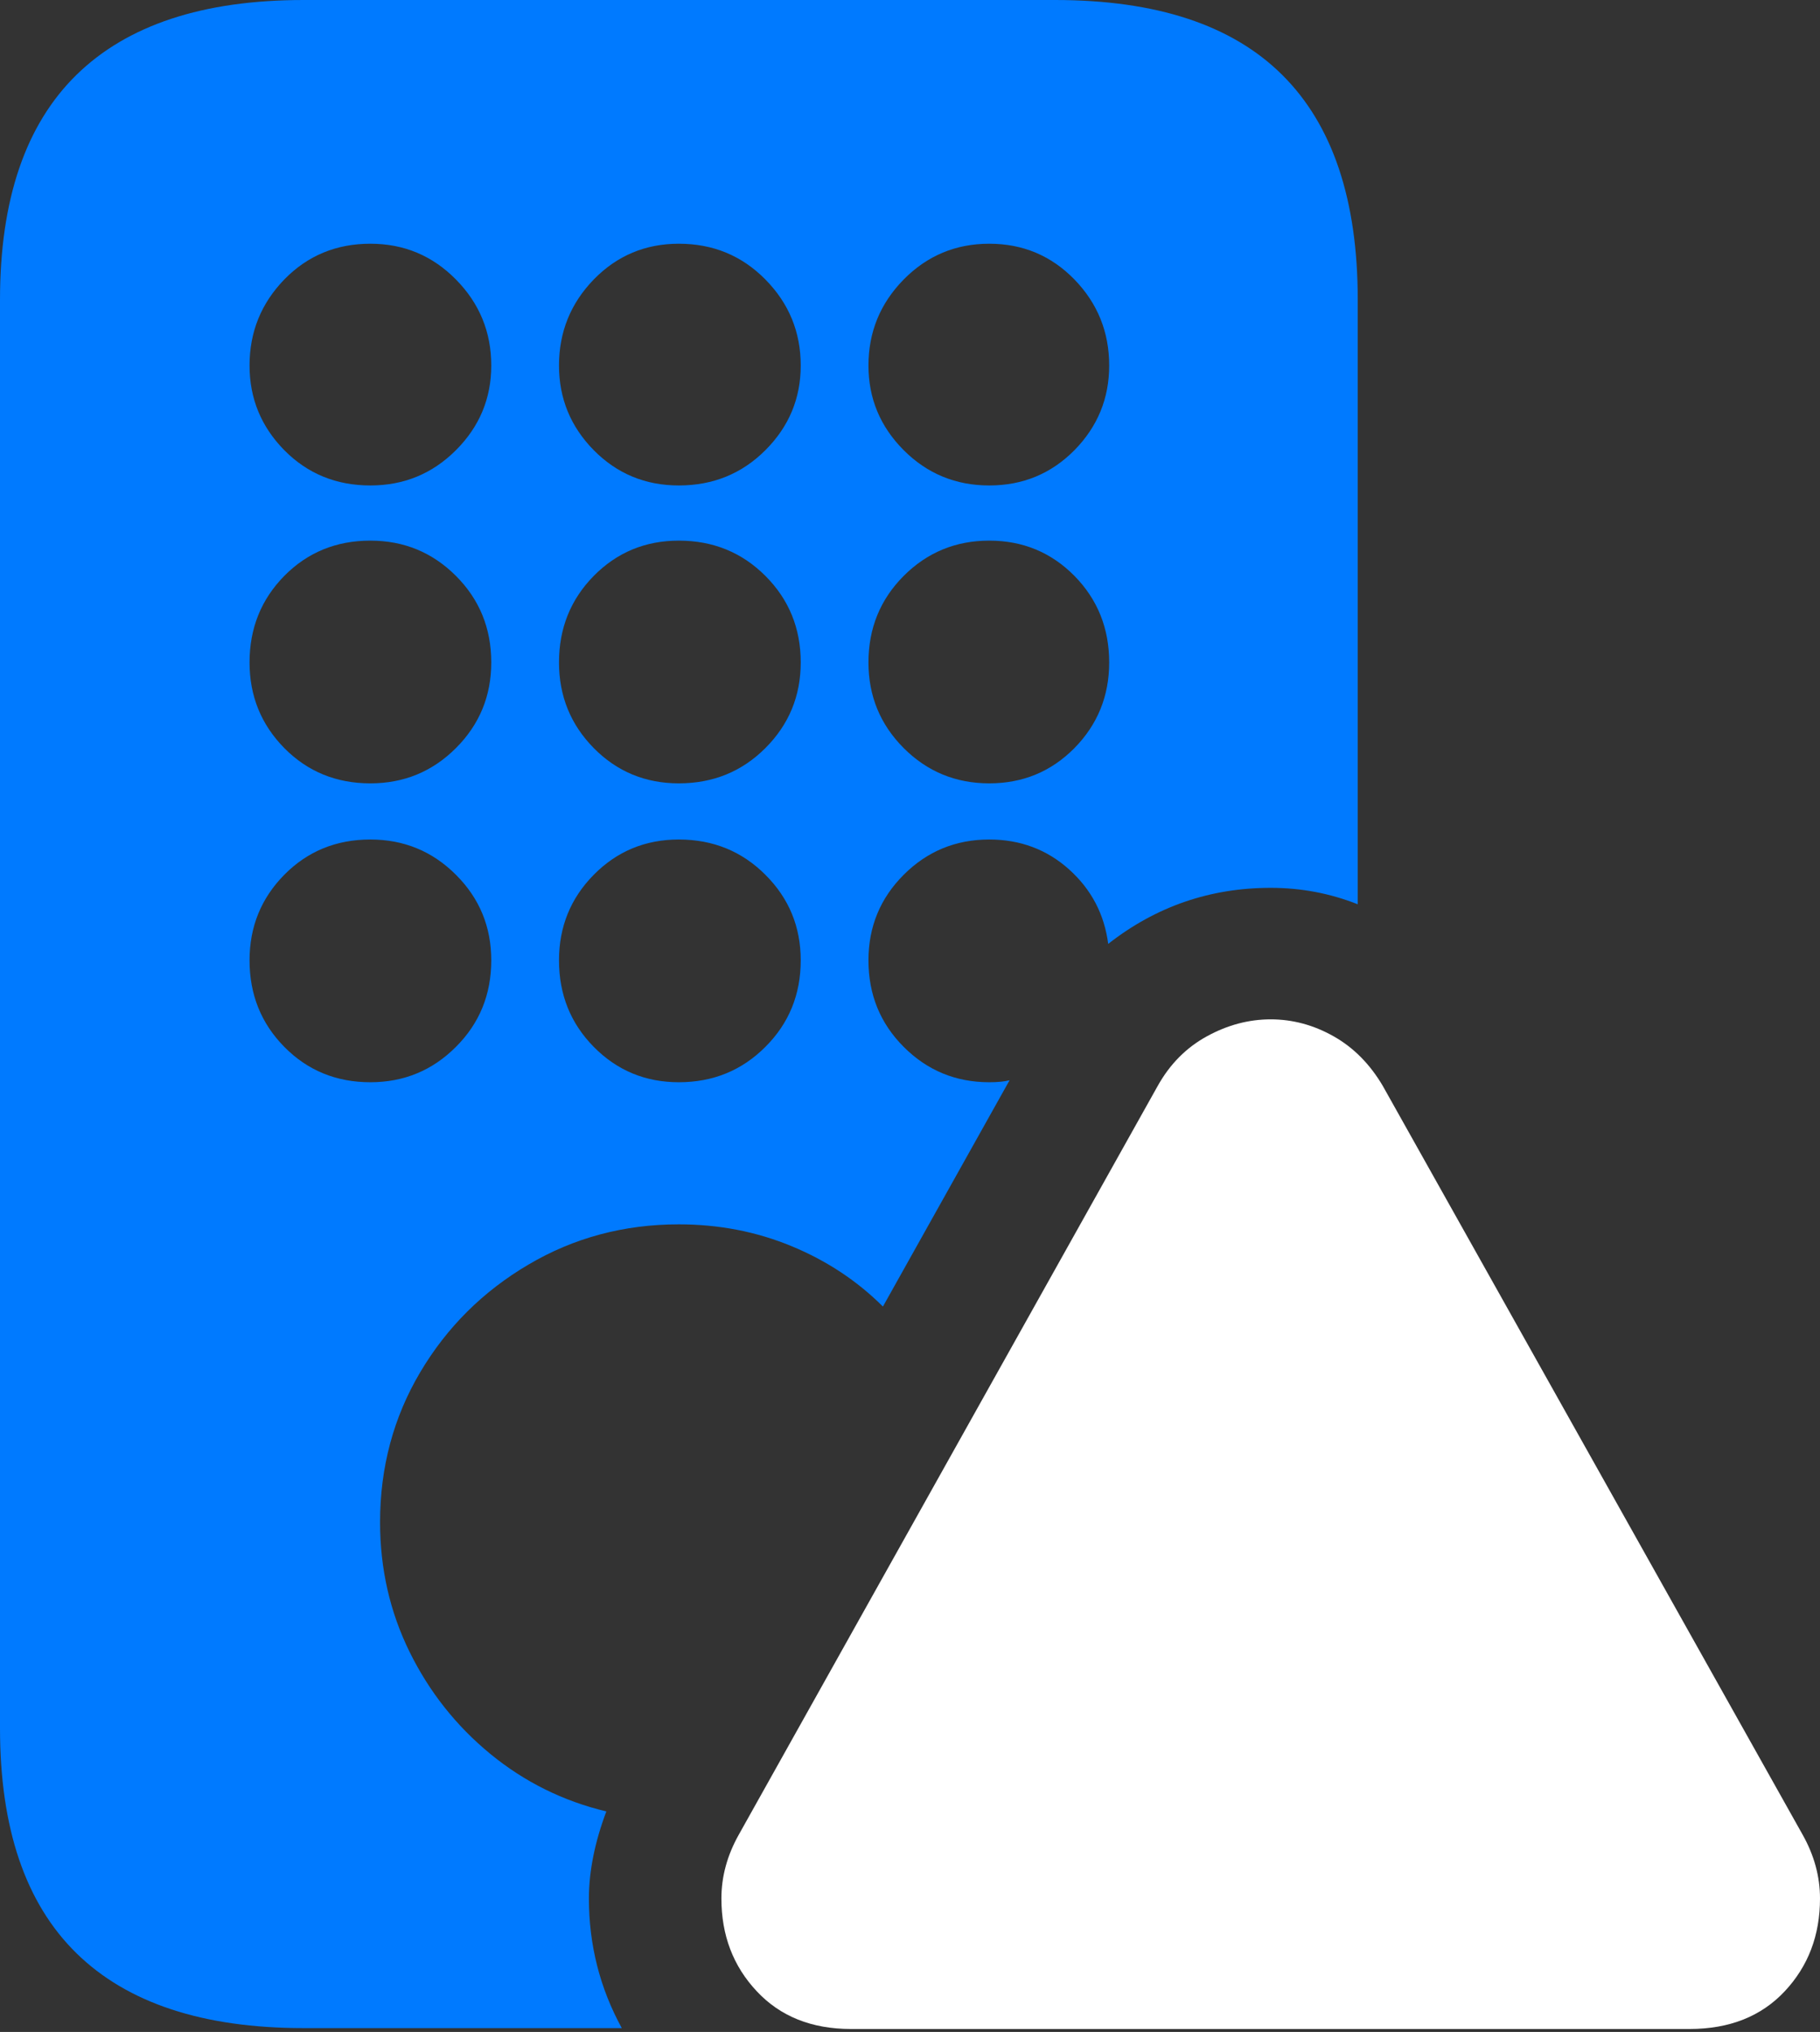 <?xml version="1.0" encoding="UTF-8"?>
<!--Generator: Apple Native CoreSVG 175.5-->
<!DOCTYPE svg
PUBLIC "-//W3C//DTD SVG 1.1//EN"
       "http://www.w3.org/Graphics/SVG/1.1/DTD/svg11.dtd">
<svg version="1.1" xmlns="http://www.w3.org/2000/svg" xmlns:xlink="http://www.w3.org/1999/xlink" width="18.379" height="20.518">
 <rect width="100%" height="100%" fill="#333333" stroke="none"/>
 <g>
  <rect height="20.518" opacity="0" width="18.379" x="0" y="0"/>
  <path d="M3.066 20.479L6.279 20.479Q5.947 19.873 5.947 19.17Q5.947 18.965 5.991 18.745Q6.035 18.525 6.123 18.291Q5.469 18.135 4.951 17.71Q4.434 17.285 4.136 16.68Q3.838 16.074 3.838 15.371Q3.838 14.541 4.243 13.857Q4.648 13.174 5.337 12.769Q6.025 12.363 6.855 12.363Q7.461 12.363 7.993 12.583Q8.525 12.803 8.916 13.193L10.195 10.908Q10.117 10.928 9.99 10.928Q9.482 10.928 9.126 10.571Q8.77 10.215 8.77 9.697Q8.77 9.189 9.126 8.833Q9.482 8.477 9.99 8.477Q10.459 8.477 10.796 8.779Q11.133 9.082 11.191 9.531Q11.914 8.965 12.832 8.965Q13.291 8.965 13.711 9.131L13.711 3.027Q13.711 1.514 12.949 0.757Q12.188 0 10.654 0L3.066 0Q1.543 0 0.771 0.757Q0 1.514 0 3.027L0 17.451Q0 18.965 0.771 19.722Q1.543 20.479 3.066 20.479ZM3.74 4.902Q3.223 4.902 2.871 4.546Q2.52 4.189 2.52 3.691Q2.52 3.184 2.871 2.822Q3.223 2.461 3.74 2.461Q4.248 2.461 4.604 2.822Q4.961 3.184 4.961 3.691Q4.961 4.189 4.604 4.546Q4.248 4.902 3.74 4.902ZM6.855 4.902Q6.348 4.902 5.996 4.546Q5.645 4.189 5.645 3.691Q5.645 3.184 5.996 2.822Q6.348 2.461 6.855 2.461Q7.373 2.461 7.729 2.822Q8.086 3.184 8.086 3.691Q8.086 4.189 7.729 4.546Q7.373 4.902 6.855 4.902ZM9.99 4.902Q9.482 4.902 9.126 4.546Q8.77 4.189 8.77 3.691Q8.77 3.184 9.126 2.822Q9.482 2.461 9.99 2.461Q10.498 2.461 10.85 2.822Q11.201 3.184 11.201 3.691Q11.201 4.189 10.85 4.546Q10.498 4.902 9.99 4.902ZM3.74 7.91Q3.223 7.91 2.871 7.554Q2.52 7.197 2.52 6.689Q2.52 6.172 2.871 5.815Q3.223 5.459 3.74 5.459Q4.248 5.459 4.604 5.815Q4.961 6.172 4.961 6.689Q4.961 7.197 4.604 7.554Q4.248 7.91 3.74 7.91ZM6.855 7.91Q6.348 7.91 5.996 7.554Q5.645 7.197 5.645 6.689Q5.645 6.172 5.996 5.815Q6.348 5.459 6.855 5.459Q7.373 5.459 7.729 5.815Q8.086 6.172 8.086 6.689Q8.086 7.197 7.729 7.554Q7.373 7.91 6.855 7.91ZM9.99 7.91Q9.482 7.91 9.126 7.554Q8.77 7.197 8.77 6.689Q8.77 6.172 9.126 5.815Q9.482 5.459 9.99 5.459Q10.498 5.459 10.85 5.815Q11.201 6.172 11.201 6.689Q11.201 7.197 10.85 7.554Q10.498 7.91 9.99 7.91ZM3.74 10.928Q3.223 10.928 2.871 10.571Q2.52 10.215 2.52 9.697Q2.52 9.189 2.871 8.833Q3.223 8.477 3.74 8.477Q4.248 8.477 4.604 8.833Q4.961 9.189 4.961 9.697Q4.961 10.215 4.604 10.571Q4.248 10.928 3.74 10.928ZM6.855 10.928Q6.348 10.928 5.996 10.571Q5.645 10.215 5.645 9.697Q5.645 9.189 5.996 8.833Q6.348 8.477 6.855 8.477Q7.373 8.477 7.729 8.833Q8.086 9.189 8.086 9.697Q8.086 10.215 7.729 10.571Q7.373 10.928 6.855 10.928Z" fill="#007aff"/>
  <path d="M8.594 20.488L17.061 20.488Q17.666 20.488 18.023 20.107Q18.379 19.727 18.379 19.17Q18.379 18.838 18.203 18.525L13.965 10.967Q13.77 10.635 13.467 10.464Q13.164 10.293 12.832 10.293Q12.5 10.293 12.188 10.464Q11.875 10.635 11.69 10.967L7.461 18.525Q7.285 18.838 7.285 19.17Q7.285 19.727 7.642 20.107Q7.998 20.488 8.594 20.488Z" fill="#ffffff"/>
  <path d="M12.832 19.004Q12.49 19.004 12.251 18.76Q12.012 18.516 12.012 18.174Q12.012 17.842 12.256 17.598Q12.5 17.354 12.832 17.354Q13.174 17.354 13.418 17.598Q13.662 17.842 13.662 18.174Q13.652 18.516 13.413 18.76Q13.174 19.004 12.832 19.004ZM12.832 16.67Q12.578 16.67 12.412 16.514Q12.246 16.357 12.246 16.104L12.168 13.31Q12.158 13.018 12.344 12.827Q12.529 12.637 12.832 12.637Q13.145 12.637 13.33 12.827Q13.516 13.018 13.506 13.31L13.428 16.104Q13.418 16.357 13.252 16.514Q13.086 16.67 12.832 16.67Z" fill="none"/>
 </g>
</svg>
